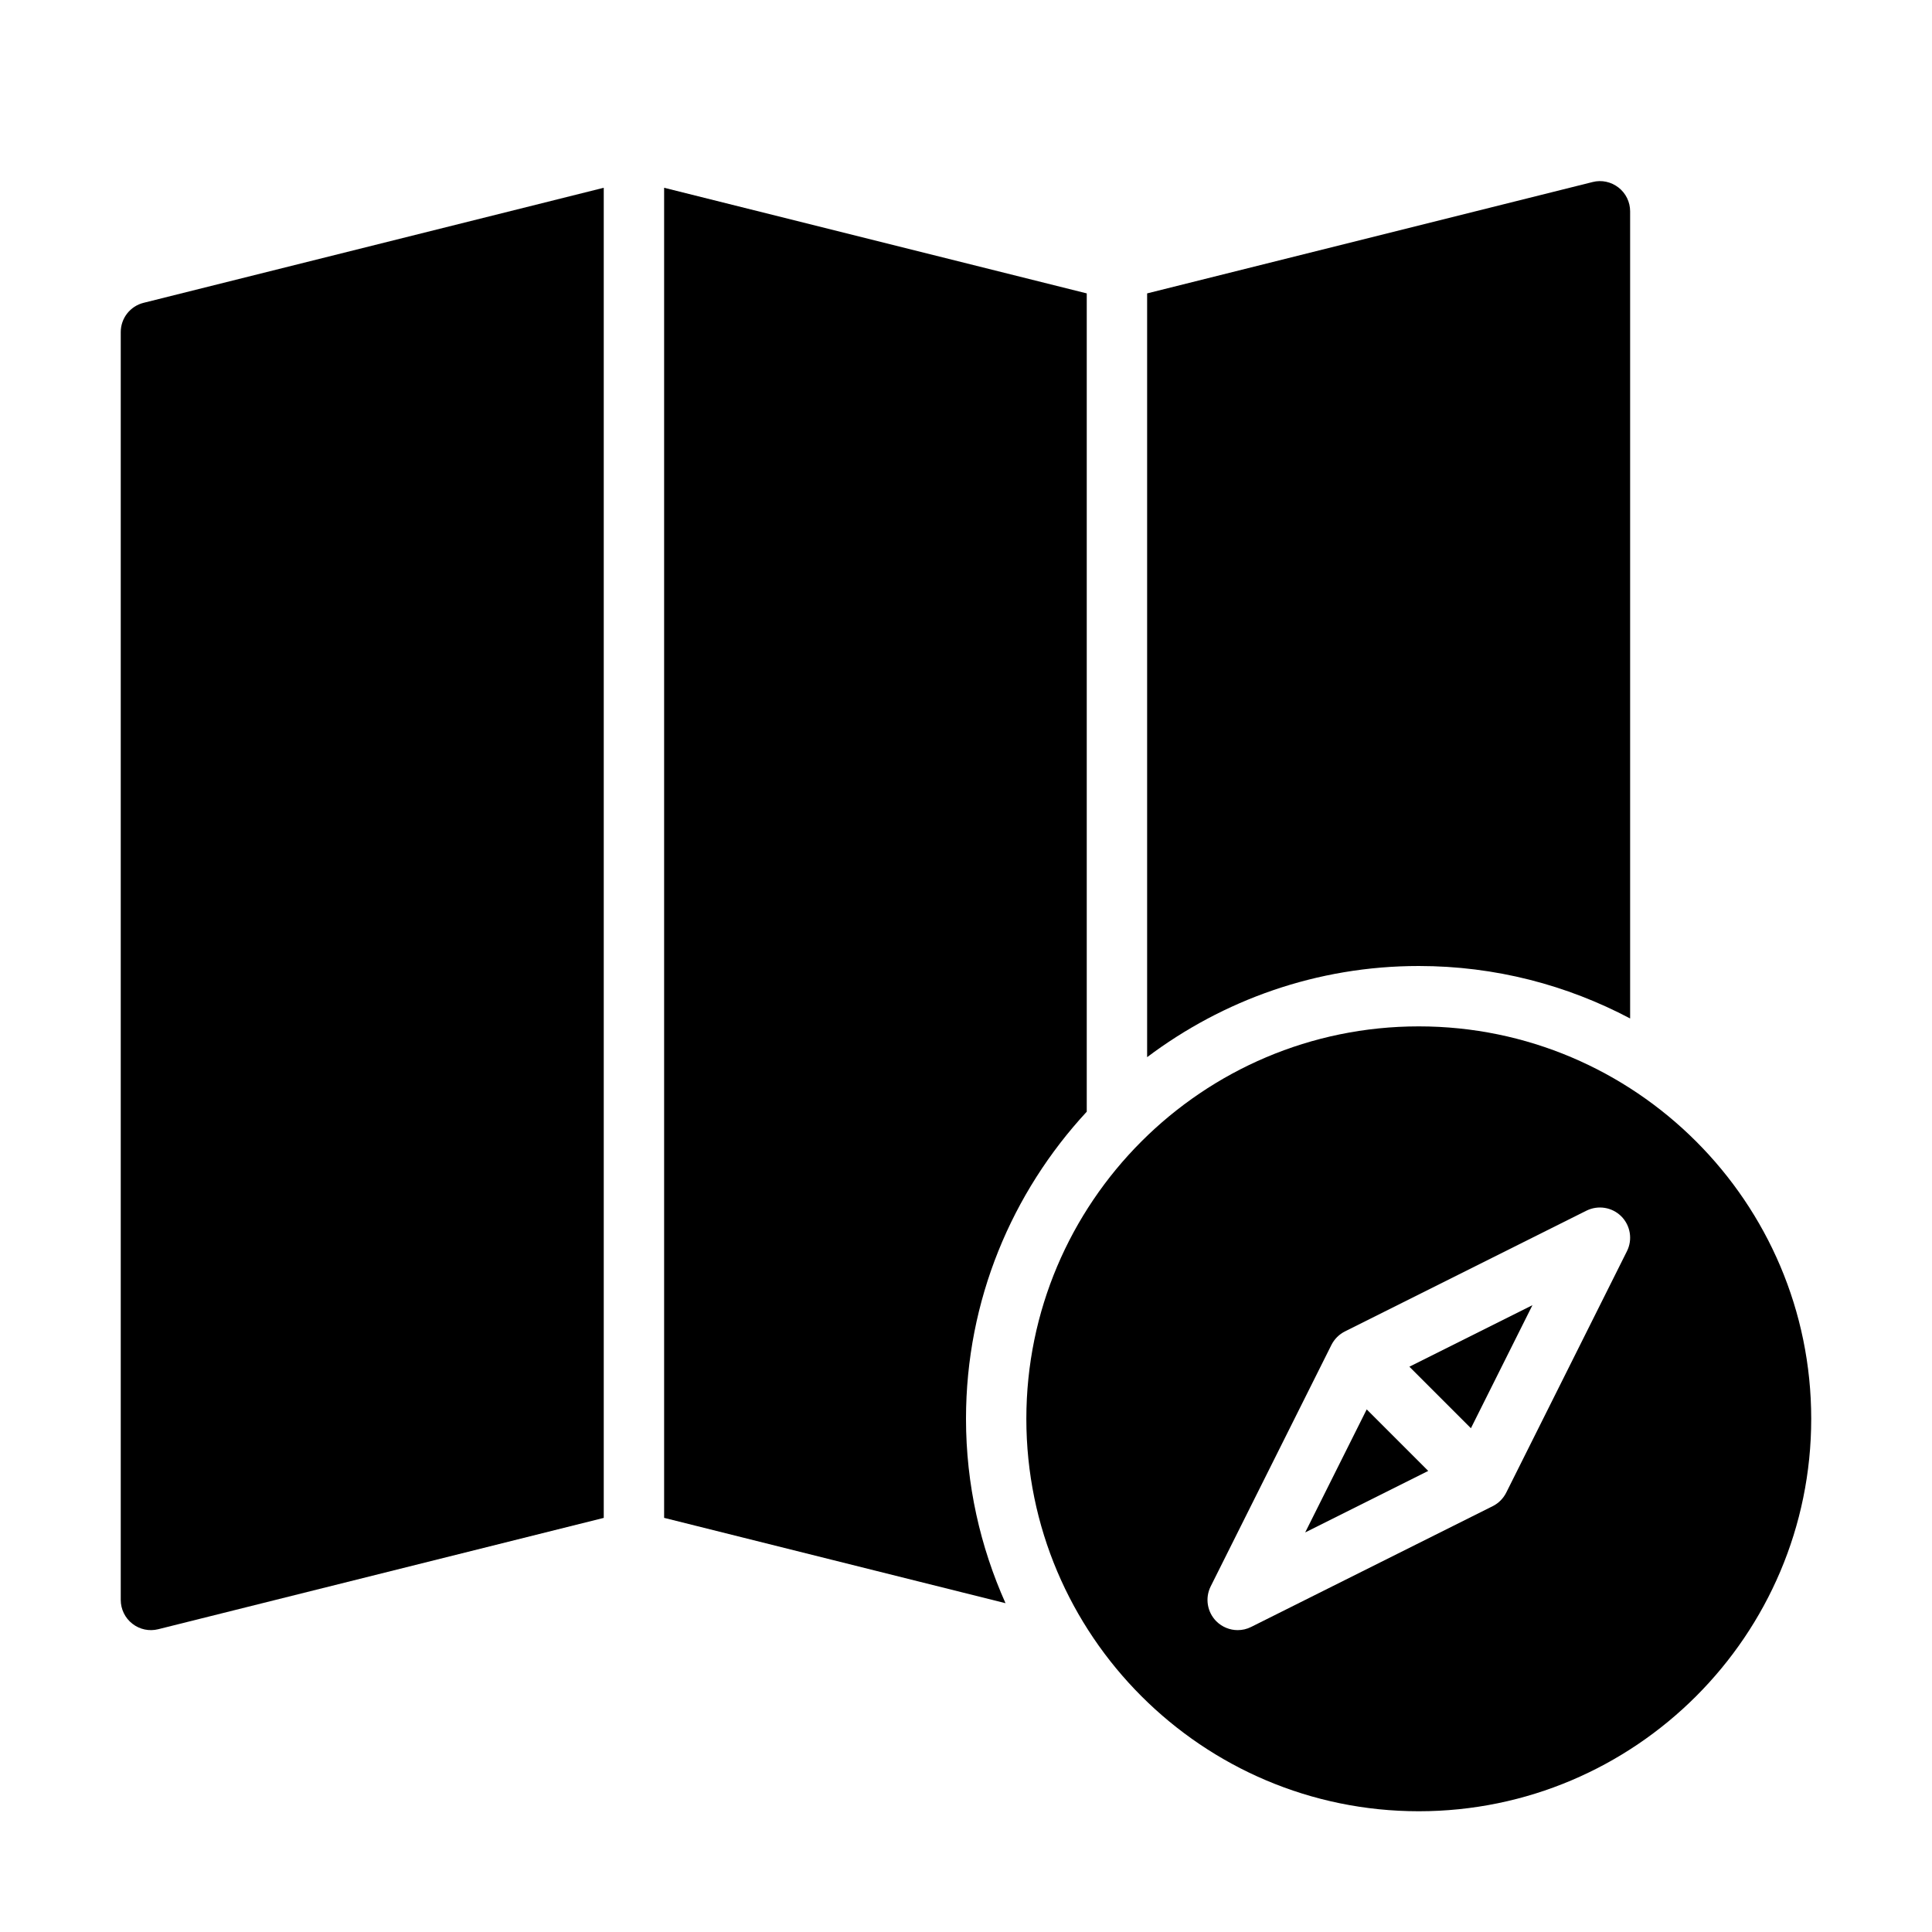 <?xml version="1.0" encoding="UTF-8" standalone="no"?>
<svg width="64px" height="64px" viewBox="0 0 64 64" version="1.1" xmlns="http://www.w3.org/2000/svg" xmlns:xlink="http://www.w3.org/1999/xlink">
    <!-- Generator: Sketch 3.7.2 (28276) - http://www.bohemiancoding.com/sketch -->
    <title>loc-map-compass</title>
    <desc>Created with Sketch.</desc>
    <defs></defs>
    <g id="64px-Glyph" stroke="none" stroke-width="1" fill="none" fill-rule="evenodd">
        <g id="loc-map-compass" fill="#000000">
            <path d="M32,47 C32,43.068 33.525,39.501 36,36.826 L36,9.719 L22,6.22 L22,50.281 L33.309,53.108 C32.474,51.241 32,49.178 32,47" id="Fill-81"></path>
            <path d="M47,32 C49.53,32 51.909,32.632 54,33.738 L54,7 C54,6.692 53.858,6.401 53.615,6.212 C53.371,6.023 53.055,5.953 52.758,6.03 L38,9.719 L38,35.02 C40.509,33.132 43.618,32 47,32" id="Fill-82"></path>
            <path d="M20,6.22 L4.758,10.031 C4.312,10.142 4,10.541 4,11 L4,53 C4,53.308 4.142,53.599 4.385,53.788 C4.627,53.978 4.942,54.045 5.242,53.97 L20,50.282 L20,6.22 Z" id="Fill-83"></path>
            <polygon id="Fill-84" points="48.726 47.312 50.764 43.236 46.688 45.274"></polygon>
            <polygon id="Fill-85" points="45.274 46.688 43.236 50.764 47.312 48.726"></polygon>
            <path d="M53.895,41.447 L49.895,49.447 C49.797,49.64 49.641,49.798 49.447,49.894 L41.447,53.894 C41.304,53.966 41.153,54 40.999,54 C40.742,54 40.486,53.899 40.292,53.707 C39.989,53.402 39.913,52.937 40.105,52.552 L44.105,44.552 C44.203,44.359 44.359,44.202 44.553,44.105 L52.553,40.105 C52.938,39.914 53.403,39.988 53.708,40.293 C54.011,40.597 54.087,41.062 53.895,41.447 M46.999,34 C39.831,34 33.999,39.832 33.999,47 C33.999,54.168 39.831,60 46.999,60 C54.167,60 59.999,54.168 59.999,47 C59.999,39.832 54.167,34 46.999,34" id="Fill-86"></path>
        </g>
    </g>
</svg>